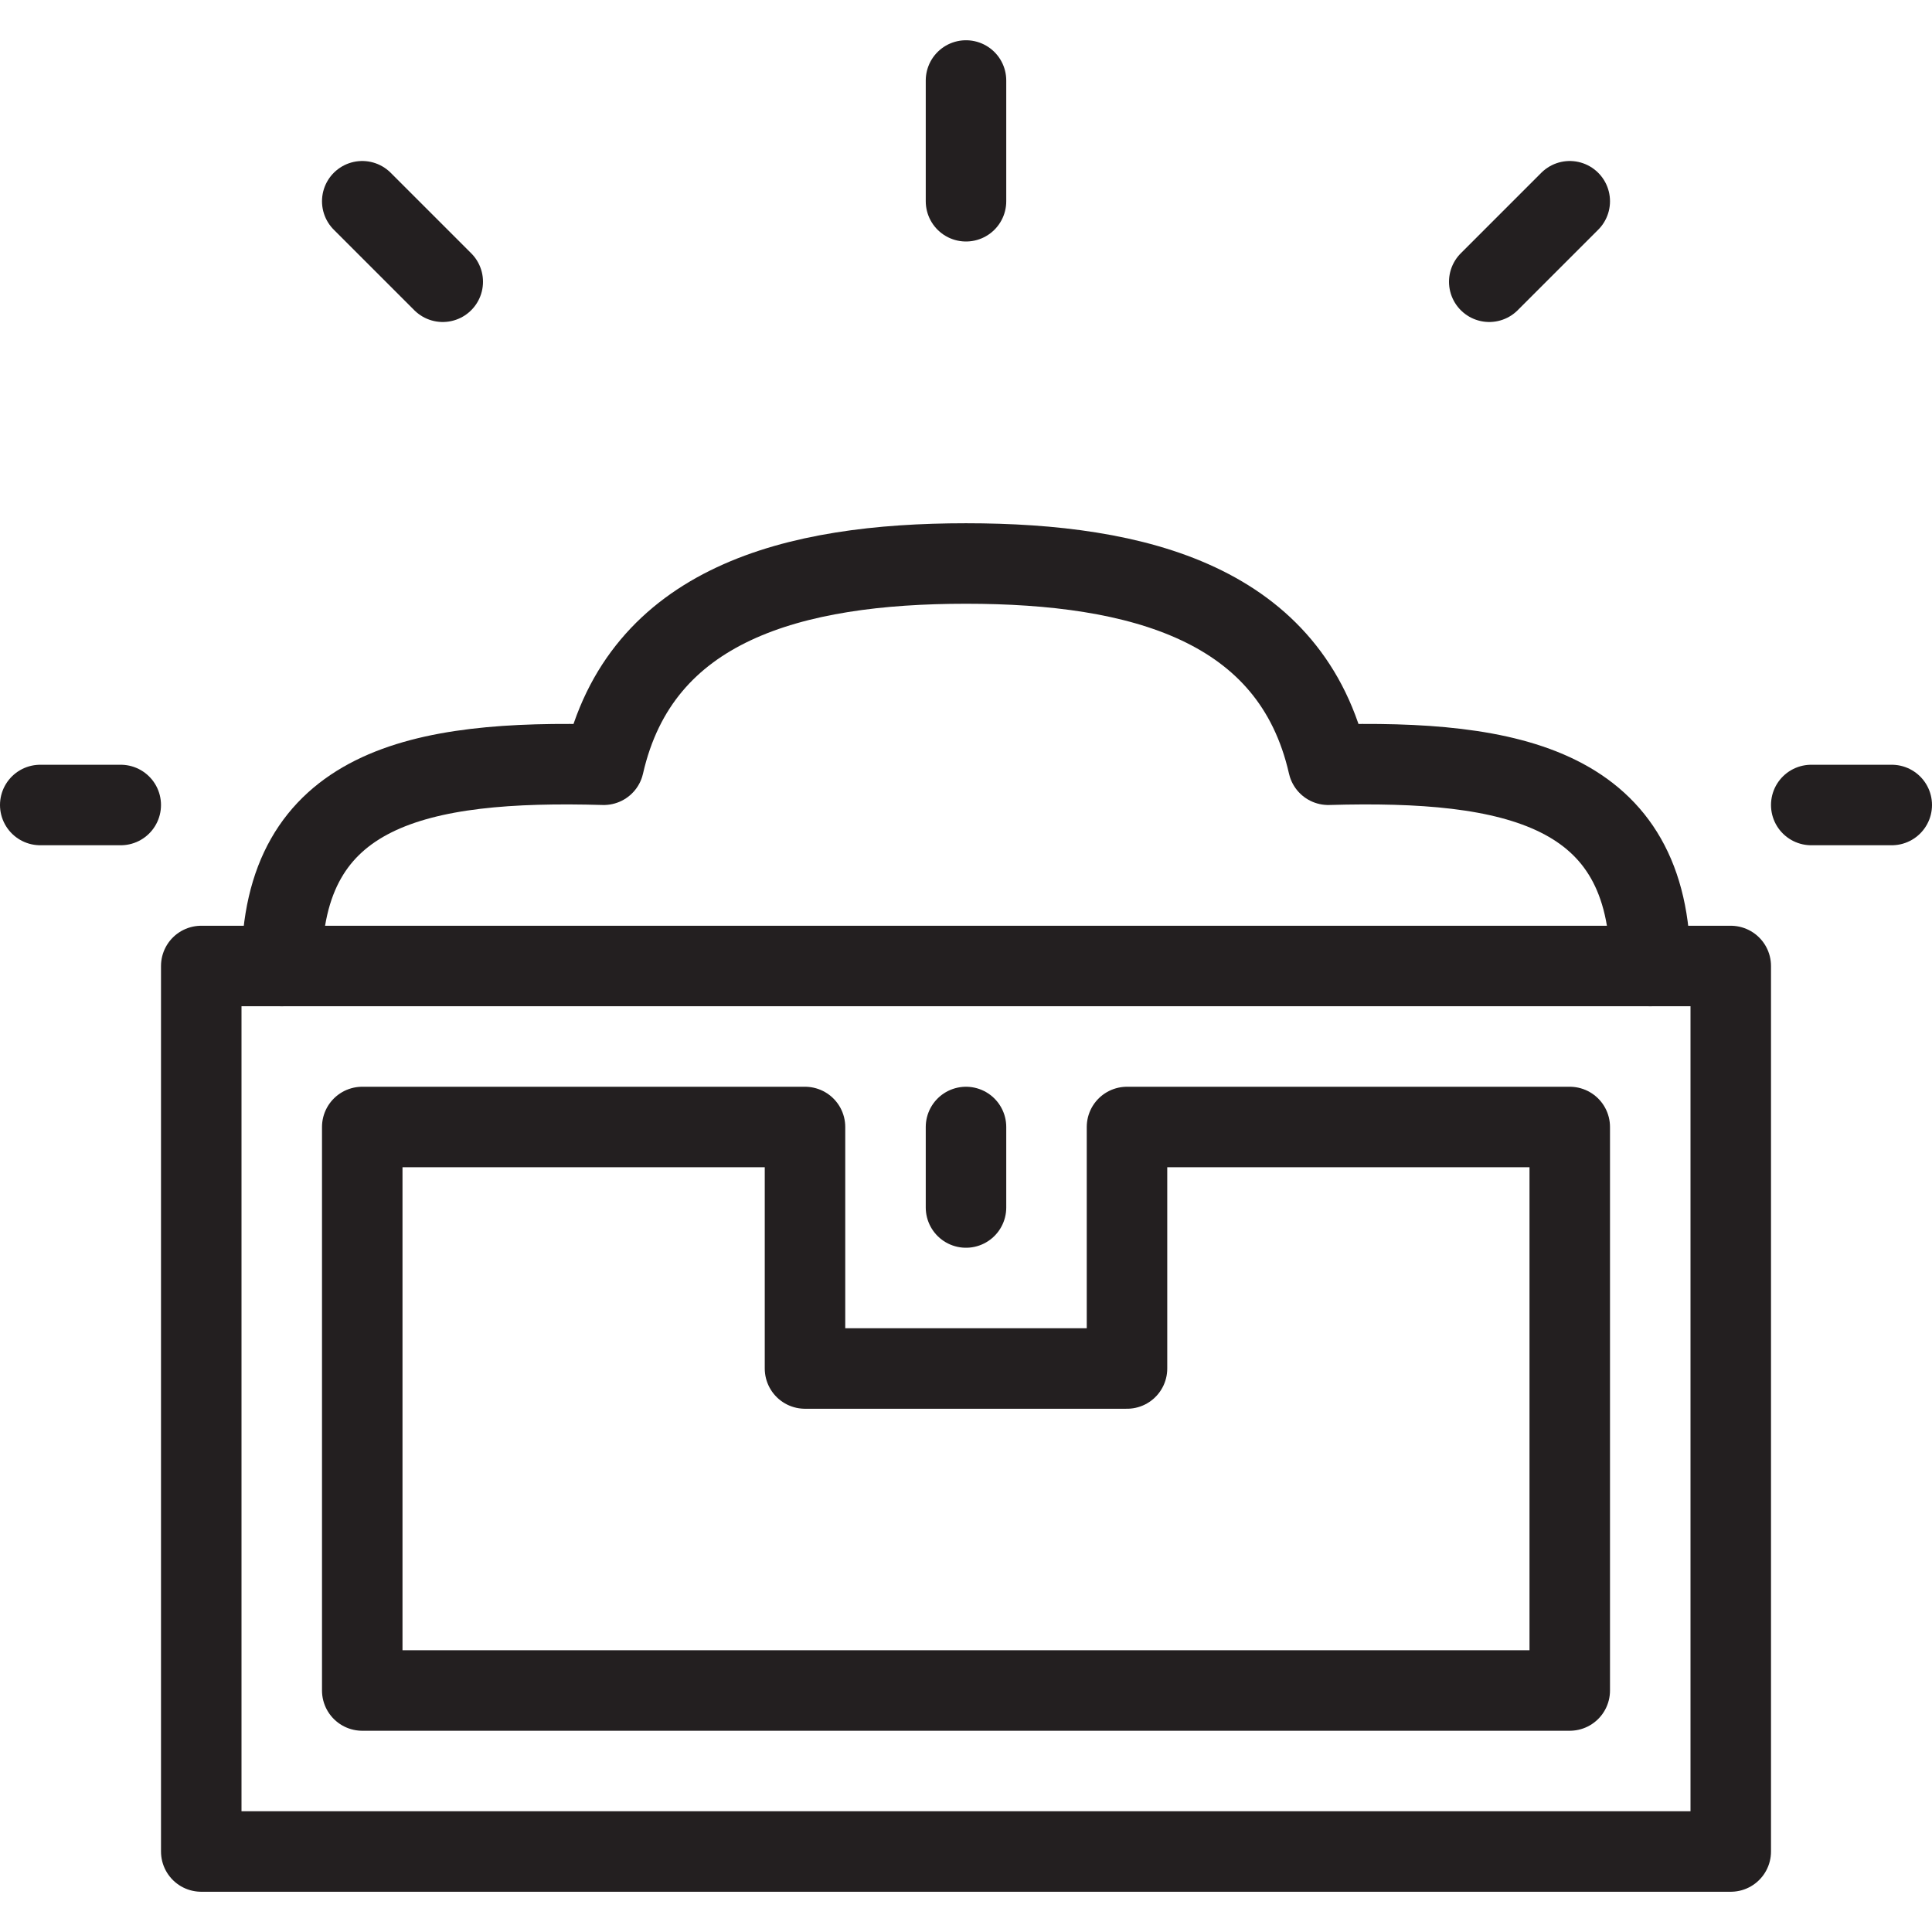<svg version="1.1" viewBox="0 0 48 48" xmlns="http://www.w3.org/2000/svg" xmlns:xlink="http://www.w3.org/1999/xlink" overflow="hidden"><defs></defs><g id="icons"><rect x="5" y="24" width="38" height="22" stroke="#231F20" stroke-width="2" stroke-linecap="round" stroke-linejoin="round" fill="none"/><path d=" M 9 42 L 9 28 L 20 28 L 20 34 L 28 34 L 28 28 L 39 28 L 39 42 L 9 42 Z" stroke="#231F20" stroke-width="2" stroke-linecap="round" stroke-linejoin="round" fill="none"/><line x1="24" y1="28" x2="24" y2="30" stroke="#231F20" stroke-width="2" stroke-linecap="round" stroke-linejoin="round" fill="none"/><path d=" M 41 24 C 41 19.56 37.59 18.87 33 19 C 32.09 15 28.29 14 24 14 C 19.71 14 15.91 15 15 19 C 10.41 18.87 7 19.56 7 24" stroke="#231F20" stroke-width="2" stroke-linecap="round" stroke-linejoin="round" fill="none"/><line x1="1" y1="20" x2="3" y2="20" stroke="#231F20" stroke-width="2" stroke-linecap="round" stroke-linejoin="round" fill="none"/><line x1="9" y1="5" x2="11" y2="7" stroke="#231F20" stroke-width="2" stroke-linecap="round" stroke-linejoin="round" fill="none"/><line x1="24" y1="2" x2="24" y2="5" stroke="#231F20" stroke-width="2" stroke-linecap="round" stroke-linejoin="round" fill="none"/><line x1="39" y1="5" x2="37" y2="7" stroke="#231F20" stroke-width="2" stroke-linecap="round" stroke-linejoin="round" fill="none"/><line x1="47" y1="20" x2="45" y2="20" stroke="#231F20" stroke-width="2" stroke-linecap="round" stroke-linejoin="round" fill="none"/></g></svg>